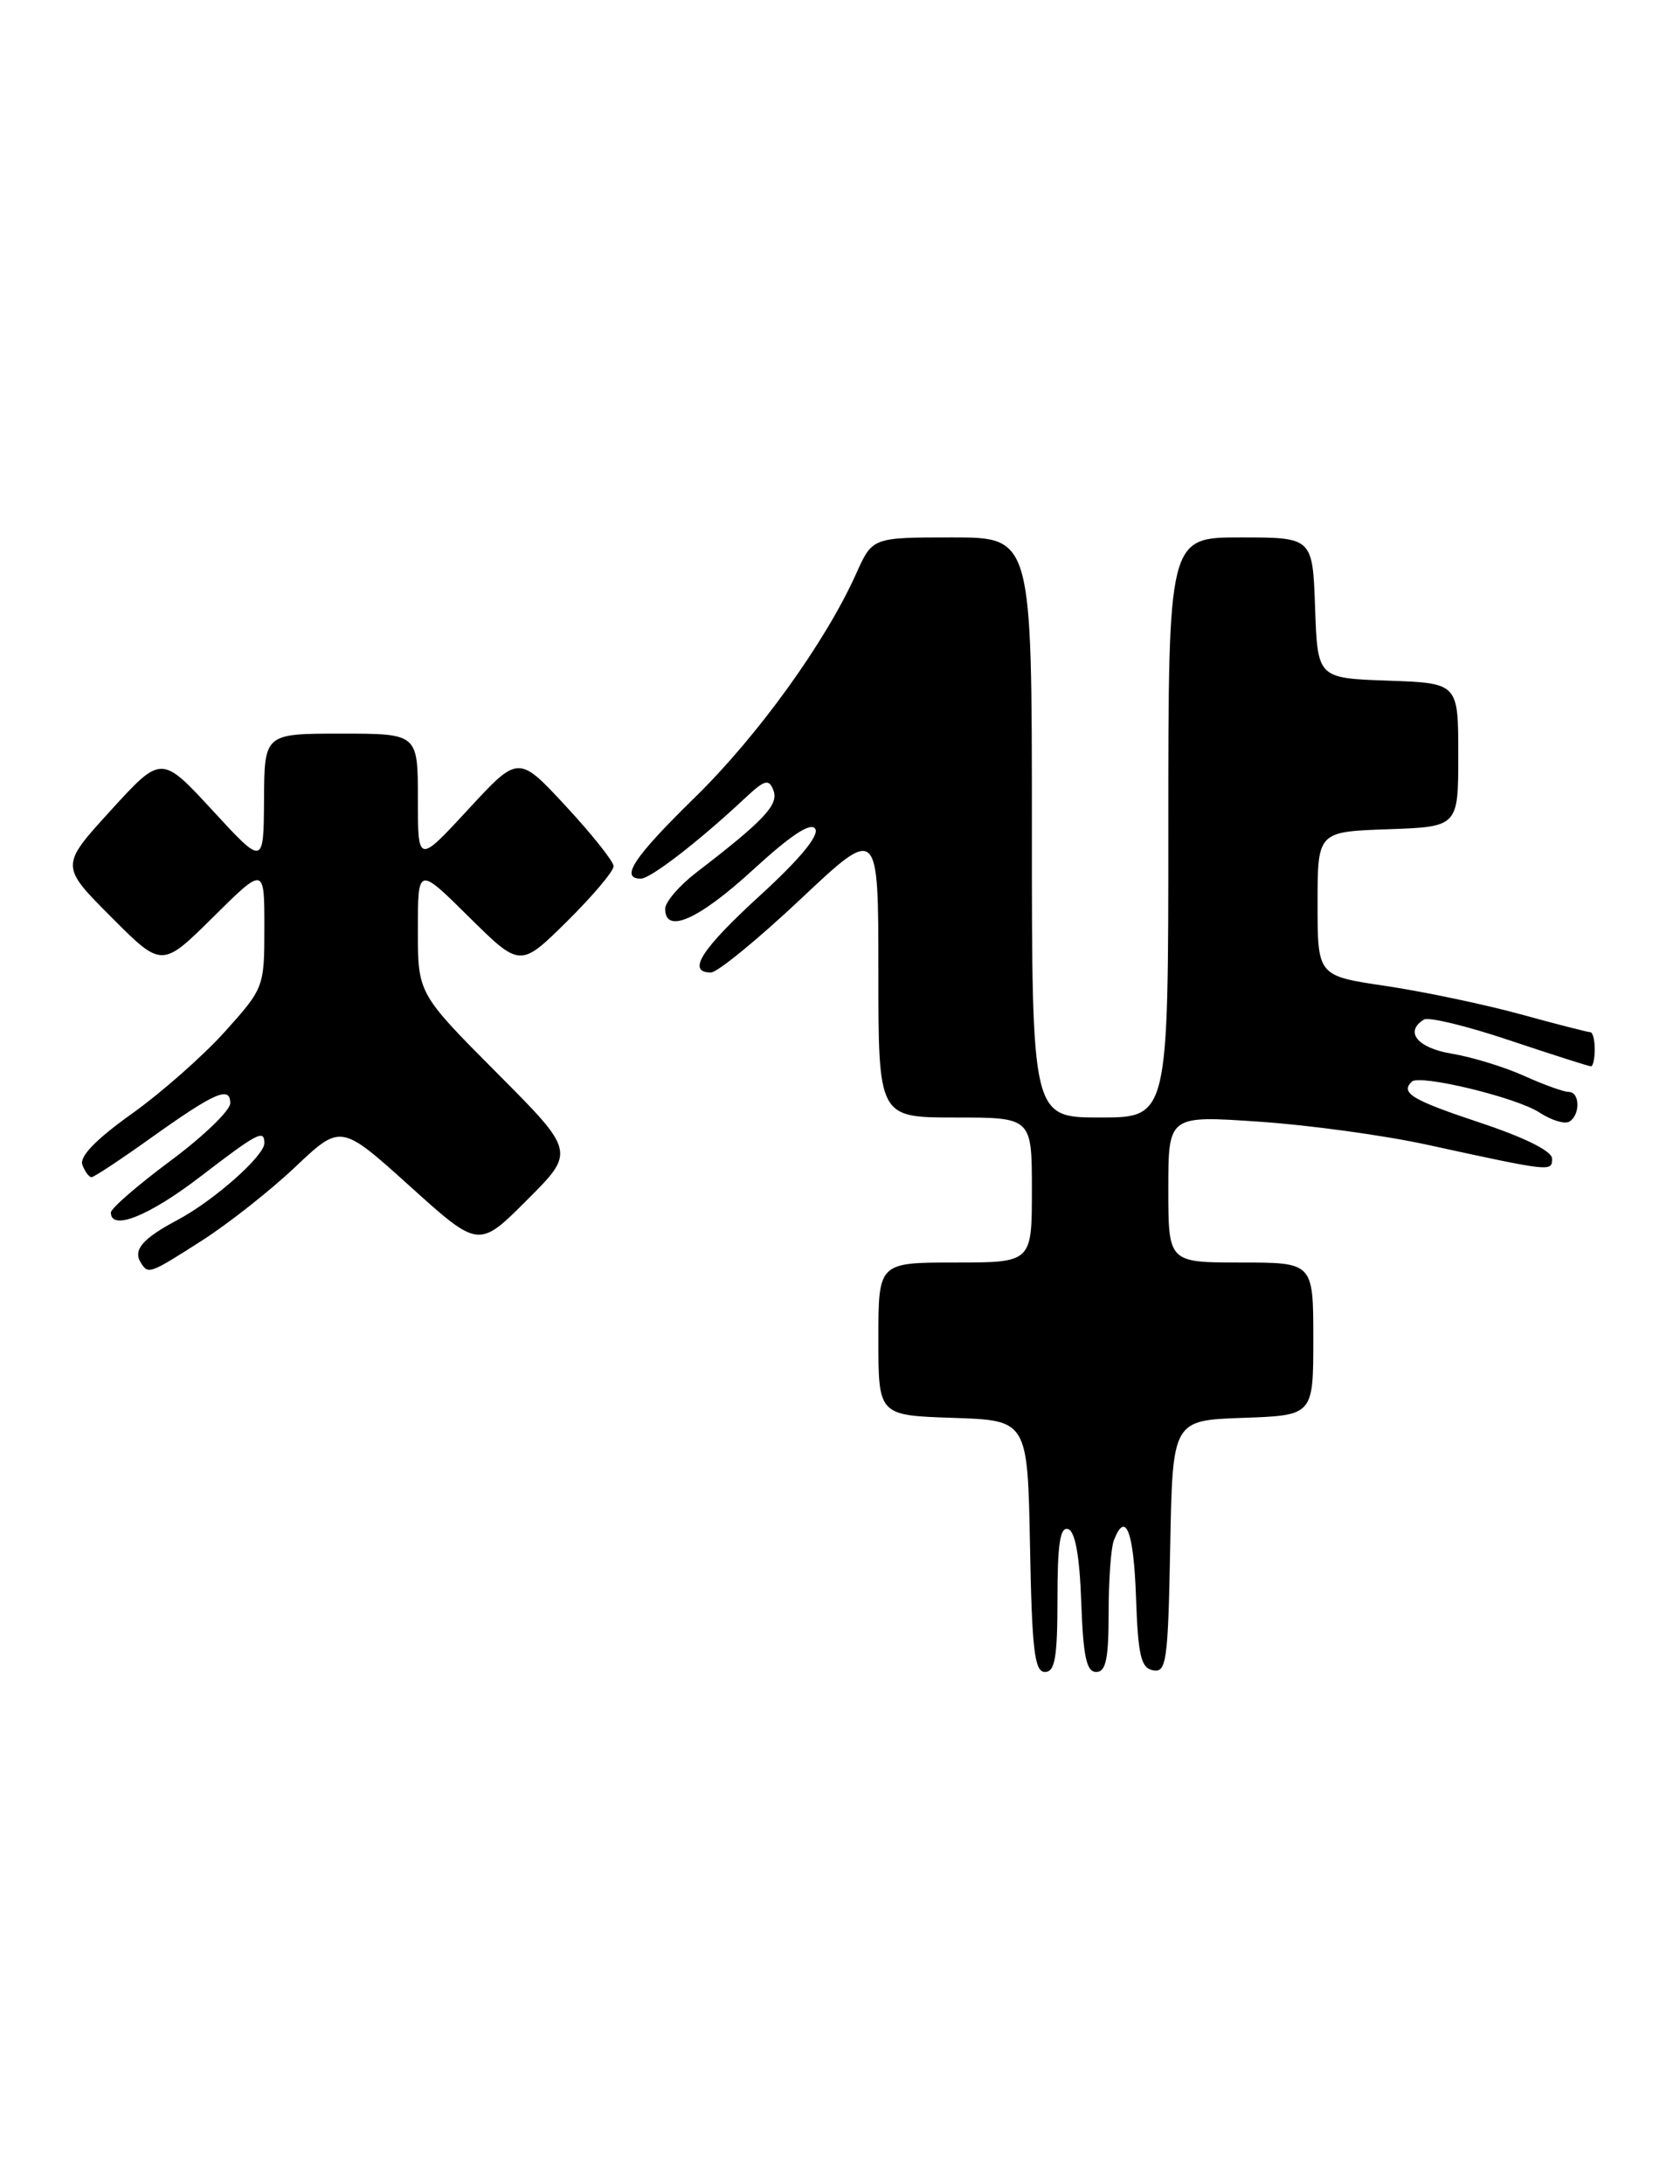 <?xml version="1.0" encoding="UTF-8" standalone="no"?>
<!DOCTYPE svg PUBLIC "-//W3C//DTD SVG 1.1//EN" "http://www.w3.org/Graphics/SVG/1.1/DTD/svg11.dtd" >
<svg xmlns="http://www.w3.org/2000/svg" xmlns:xlink="http://www.w3.org/1999/xlink" version="1.1" viewBox="0 0 197 256">
 <g >
 <path fill="currentColor"
d=" M 124.00 187.42 C 124.00 181.00 124.31 178.94 125.25 179.25 C 126.08 179.52 126.60 182.40 126.79 187.83 C 127.02 194.19 127.40 196.00 128.54 196.00 C 129.68 196.00 130.00 194.48 130.00 189.08 C 130.00 185.28 130.27 181.45 130.61 180.58 C 131.98 177.01 132.94 179.47 133.21 187.24 C 133.45 194.10 133.79 195.53 135.22 195.81 C 136.78 196.10 136.97 194.72 137.22 181.32 C 137.50 166.50 137.50 166.50 145.75 166.21 C 154.00 165.92 154.00 165.92 154.00 156.96 C 154.00 148.00 154.00 148.00 145.50 148.00 C 137.00 148.00 137.00 148.00 137.00 139.38 C 137.00 130.76 137.00 130.76 147.63 131.49 C 153.48 131.88 162.37 133.10 167.38 134.20 C 181.94 137.37 182.00 137.38 182.00 135.82 C 182.00 134.94 178.80 133.35 173.50 131.59 C 165.55 128.94 164.20 128.13 165.54 126.80 C 166.44 125.90 177.80 128.64 180.51 130.41 C 181.91 131.33 183.49 131.81 184.03 131.48 C 185.33 130.68 185.27 128.00 183.95 128.00 C 183.36 128.00 181.00 127.15 178.70 126.11 C 176.39 125.07 172.59 123.91 170.25 123.52 C 166.22 122.86 164.65 120.95 166.97 119.52 C 167.51 119.18 172.04 120.28 177.03 121.96 C 182.03 123.63 186.31 125.00 186.56 125.00 C 186.80 125.00 187.00 124.10 187.00 123.00 C 187.00 121.90 186.77 121.00 186.48 121.00 C 186.20 121.00 182.48 120.05 178.23 118.88 C 173.98 117.72 166.90 116.24 162.50 115.58 C 154.50 114.40 154.50 114.40 154.50 105.95 C 154.50 97.50 154.50 97.50 162.75 97.21 C 171.00 96.92 171.00 96.92 171.00 88.50 C 171.00 80.08 171.00 80.08 162.75 79.79 C 154.50 79.50 154.50 79.50 154.21 71.25 C 153.92 63.00 153.92 63.00 145.46 63.00 C 137.00 63.00 137.00 63.00 137.00 97.00 C 137.00 131.00 137.00 131.00 129.00 131.00 C 121.00 131.00 121.00 131.00 121.00 97.00 C 121.00 63.00 121.00 63.00 111.65 63.00 C 102.30 63.00 102.30 63.00 100.40 67.24 C 96.81 75.25 88.86 86.28 81.43 93.53 C 74.32 100.49 72.65 103.00 75.15 103.00 C 76.28 103.00 81.91 98.66 87.29 93.63 C 89.69 91.38 90.16 91.25 90.70 92.67 C 91.34 94.33 89.56 96.21 81.64 102.29 C 79.64 103.83 78.00 105.74 78.00 106.54 C 78.00 109.55 81.92 107.81 88.28 101.98 C 92.79 97.85 95.09 96.34 95.60 97.17 C 96.08 97.94 93.75 100.75 89.16 104.94 C 82.23 111.27 80.48 114.00 83.37 114.00 C 84.12 114.00 88.85 110.13 93.87 105.41 C 103.00 96.81 103.00 96.81 103.00 113.91 C 103.00 131.00 103.00 131.00 112.00 131.00 C 121.00 131.00 121.00 131.00 121.00 139.50 C 121.00 148.00 121.00 148.00 112.00 148.00 C 103.00 148.00 103.00 148.00 103.00 156.96 C 103.00 165.92 103.00 165.92 111.75 166.21 C 120.50 166.50 120.50 166.50 120.78 181.25 C 121.01 193.45 121.31 196.00 122.53 196.00 C 123.71 196.00 124.00 194.31 124.00 187.42 Z  M 23.69 145.42 C 26.77 143.45 31.69 139.57 34.62 136.80 C 39.96 131.75 39.96 131.75 48.05 139.04 C 56.14 146.34 56.14 146.34 61.80 140.67 C 67.47 135.01 67.47 135.01 58.23 125.74 C 49.00 116.46 49.00 116.46 49.00 109.01 C 49.00 101.56 49.00 101.56 55.00 107.50 C 61.00 113.43 61.00 113.43 66.50 108.00 C 69.52 105.01 71.98 102.10 71.95 101.53 C 71.93 100.97 69.41 97.80 66.35 94.50 C 60.79 88.50 60.79 88.50 54.90 94.89 C 49.00 101.27 49.00 101.27 49.00 93.64 C 49.00 86.00 49.00 86.00 40.00 86.00 C 31.00 86.00 31.00 86.00 30.96 93.75 C 30.91 101.50 30.91 101.50 24.92 95.00 C 18.92 88.50 18.92 88.50 12.99 95.00 C 7.06 101.50 7.06 101.50 13.02 107.48 C 18.98 113.46 18.98 113.46 24.99 107.51 C 31.00 101.56 31.00 101.56 31.00 108.67 C 31.00 115.72 30.96 115.83 26.37 120.94 C 23.82 123.77 18.89 128.12 15.42 130.59 C 11.23 133.58 9.29 135.59 9.66 136.55 C 9.96 137.35 10.45 138.00 10.73 138.00 C 11.01 138.00 14.09 135.97 17.56 133.49 C 25.20 128.04 27.00 127.25 27.00 129.33 C 27.00 130.17 23.85 133.21 20.00 136.07 C 16.15 138.93 13.00 141.66 13.00 142.14 C 13.00 144.33 17.45 142.56 23.40 138.00 C 30.24 132.76 31.00 132.36 31.00 134.01 C 31.00 135.51 25.05 140.76 20.82 143.01 C 16.72 145.19 15.58 146.51 16.50 148.00 C 17.38 149.42 17.50 149.38 23.69 145.42 Z "/>
</g>
</svg>
